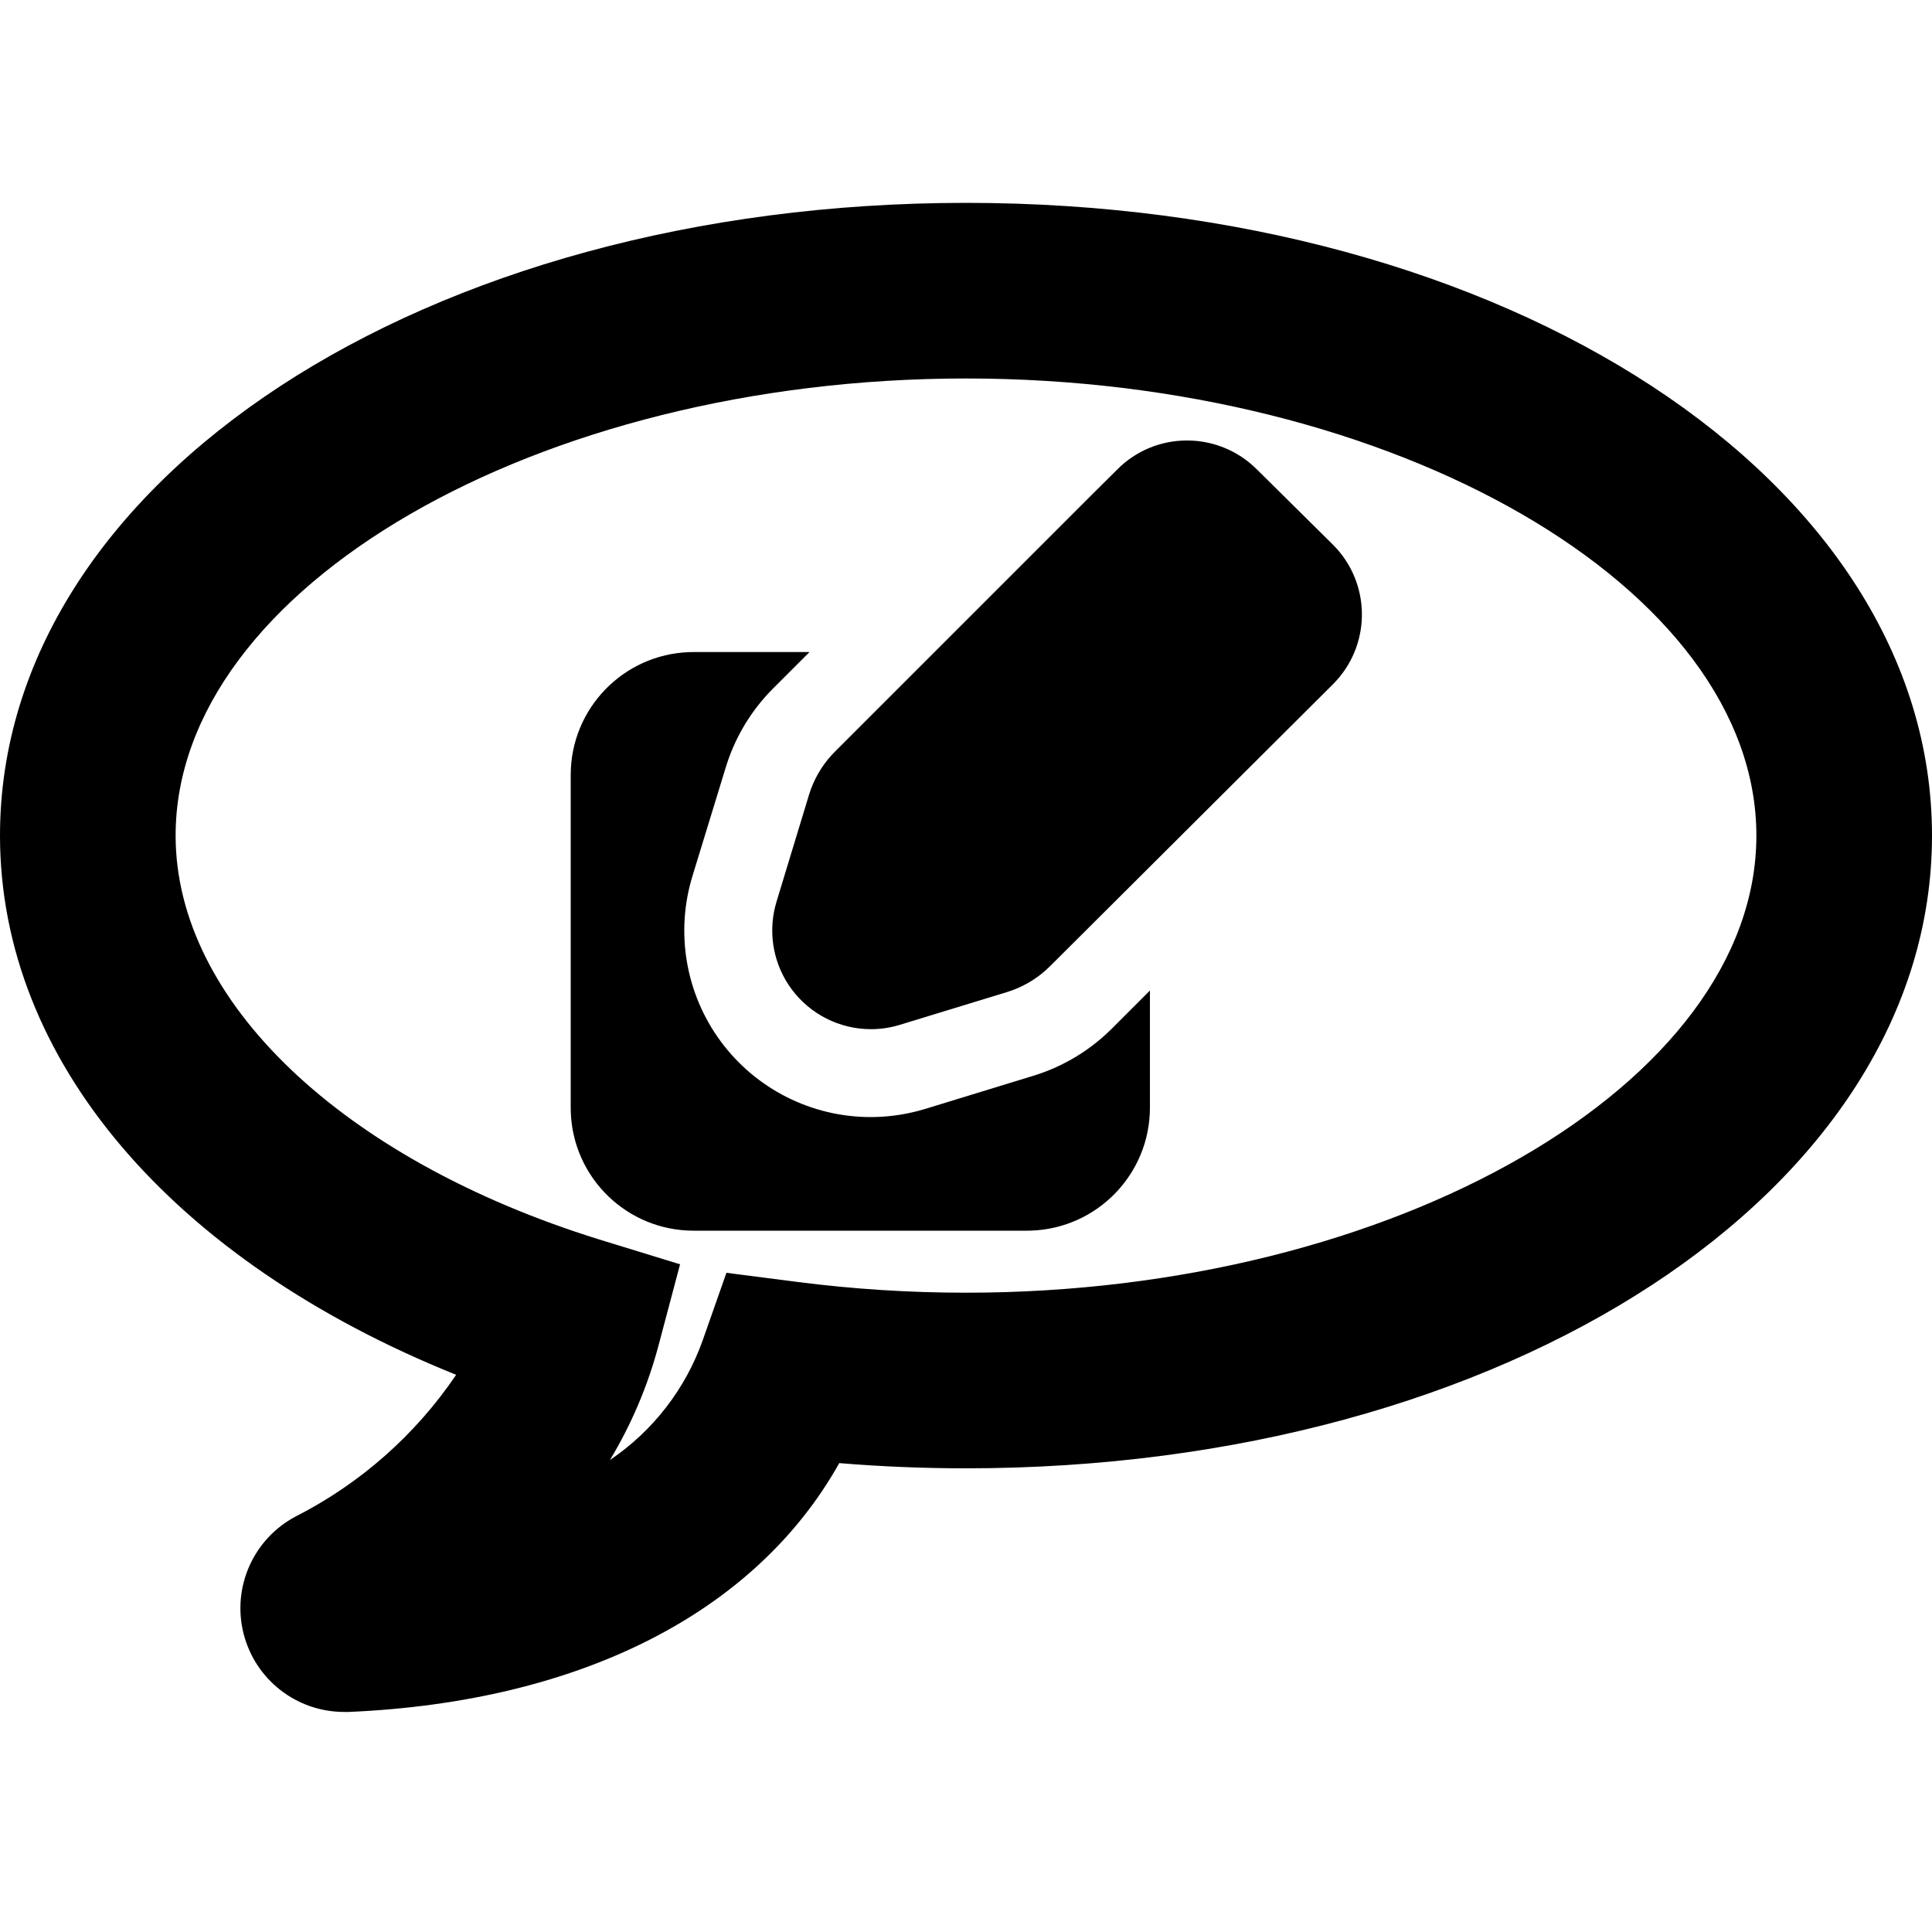 <?xml version="1.0" encoding="UTF-8"?>
<svg width="100px" height="100px" viewBox="0 0 100 100" version="1.1" xmlns="http://www.w3.org/2000/svg" xmlns:xlink="http://www.w3.org/1999/xlink">
    <!-- Generator: Sketch 57.1 (83088) - https://sketch.com -->
    <title>bold/bubble-message-edit-bold</title>
    <desc>Created with Sketch.</desc>
    <g id="bold/bubble-message-edit" stroke="none" stroke-width="1" fill="none" fill-rule="evenodd">
        <path d="M50,10.5 C78,10.5 100,24.88 100,43.25 C100,61.62 78,76 50,76 C47.81,76 45.61,75.91 43.44,75.73 C39.11,83.46 30.05,88.09 18.05,88.61 L17.81,88.61 C15.346,88.608 13.199,86.93 12.603,84.539 C12.007,82.148 13.115,79.658 15.29,78.5 C18.64,76.798 21.503,74.272 23.61,71.16 C8.92,65.25 -4.99996062e-08,54.87 -4.99996062e-08,43.25 C-4.99996062e-08,24.89 22,10.5 50,10.5 Z M50,19.59 C27.82,19.59 9.09,30.43 9.09,43.25 C9.09,51.81 17.7,60.01 31,64.15 L35.2,65.44 L34.08,69.66 C33.526,71.738 32.681,73.728 31.57,75.57 C33.799,74.066 35.486,71.886 36.38,69.35 L37.6,65.88 L41.25,66.35 C44.152,66.724 47.074,66.911 50,66.91 C72.18,66.91 90.91,56.07 90.91,43.25 C90.91,30.43 72.18,19.59 50,19.59 Z M41.9,33.75 L40,35.65 C38.937,36.719 38.135,38.016 37.654,39.441 L37.54,39.8 L35.84,45.35 C34.946,48.274 35.492,51.449 37.309,53.907 C39.127,56.366 42.002,57.817 45.06,57.82 C45.879,57.819 46.694,57.715 47.486,57.51 L47.88,57.4 L53.46,55.69 C54.873,55.262 56.169,54.521 57.253,53.524 L57.52,53.27 L59.52,51.27 L59.52,57.34 C59.515,60.778 56.787,63.576 53.378,63.696 L53.15,63.7 L35.9,63.7 C32.464,63.7 29.664,60.975 29.544,57.568 L29.54,57.34 L29.54,40.11 C29.54,36.674 32.265,33.874 35.672,33.754 L35.9,33.75 L41.9,33.75 Z M61.44,22.8 L61.693,22.806 C62.87,22.863 63.992,23.326 64.866,24.116 L65.05,24.29 L69,28.2 C70.931,30.133 70.988,33.23 69.17,35.231 L69,35.41 L54.34,50.02 C53.788,50.569 53.125,50.991 52.396,51.257 L52.12,51.35 L46.56,53.05 C46.077,53.196 45.575,53.271 45.07,53.27 C43.454,53.267 41.936,52.499 40.974,51.201 C40.066,49.975 39.756,48.411 40.119,46.939 L40.19,46.68 L41.88,41.12 C42.113,40.367 42.508,39.676 43.036,39.093 L43.24,38.88 L56.49,25.63 L57.84,24.29 C58.793,23.333 60.089,22.796 61.44,22.8 Z" id="Shape" fill="#000000"></path>
    </g>
</svg>